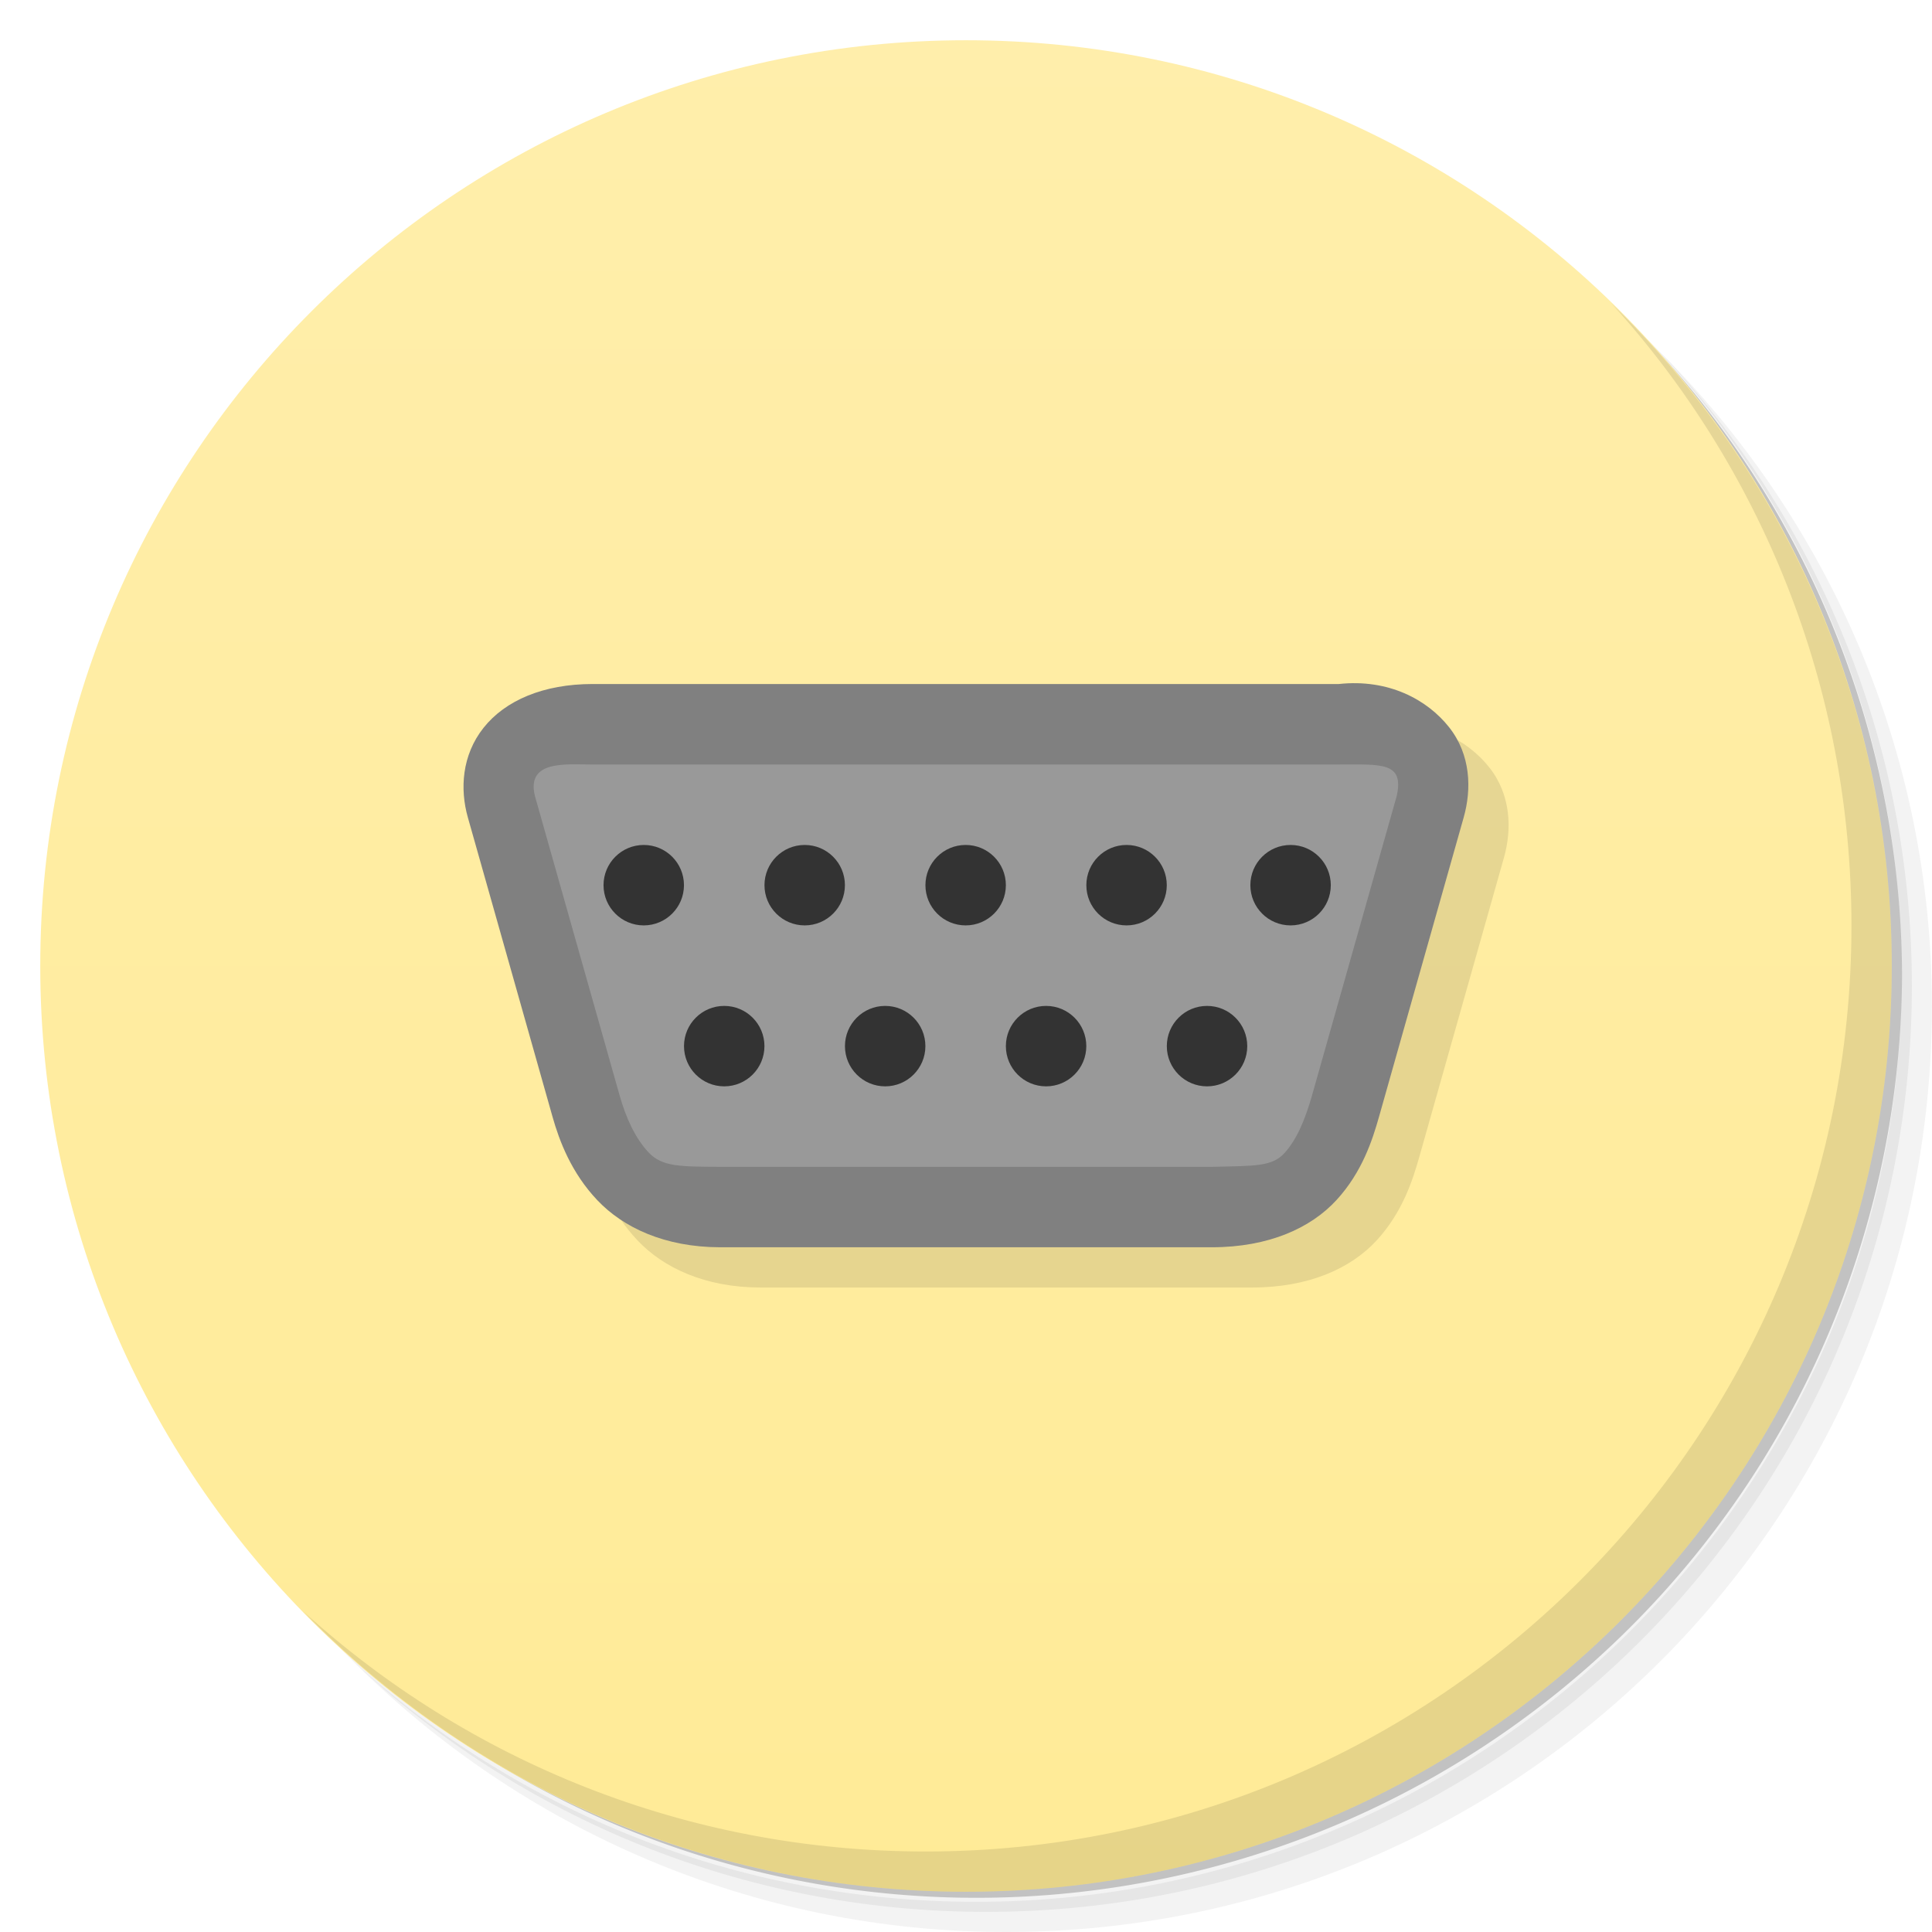 <?xml version="1.0" encoding="UTF-8" standalone="no"?>
<svg
   xmlns:dc="http://purl.org/dc/elements/1.1/"
   xmlns:cc="http://creativecommons.org/ns#"
   xmlns:rdf="http://www.w3.org/1999/02/22-rdf-syntax-ns#"
   xmlns:svg="http://www.w3.org/2000/svg"
   xmlns="http://www.w3.org/2000/svg"
   xmlns:xlink="http://www.w3.org/1999/xlink"
   xmlns:sodipodi="http://sodipodi.sourceforge.net/DTD/sodipodi-0.dtd"
   xmlns:inkscape="http://www.inkscape.org/namespaces/inkscape"
   sodipodi:docname="cutecom.svg"
   height="100%"
   width="100%"
   inkscape:version="0.91 r13725"
   version="1.1"
   id="svg2"
   viewBox="0 0 48 48">
  <sodipodi:namedview
     showguides="false"
     inkscape:snap-global="true"
     inkscape:current-layer="svg2"
     inkscape:window-maximized="1"
     inkscape:window-y="24"
     inkscape:window-x="65"
     inkscape:cy="71.351932"
     inkscape:cx="-66.055395"
     inkscape:zoom="1"
     showgrid="false"
     id="namedview65"
     inkscape:window-height="1000"
     inkscape:window-width="1215"
     inkscape:pageshadow="2"
     inkscape:pageopacity="0"
     guidetolerance="10"
     gridtolerance="10"
     objecttolerance="10"
     borderopacity="1"
     bordercolor="#666666"
     pagecolor="#ffffff">
    <inkscape:grid
       type="xygrid"
       id="grid3012" />
  </sodipodi:namedview>
  <defs
     id="defs4">
    <inkscape:perspective
       sodipodi:type="inkscape:persp3d"
       inkscape:vp_x="35.25 : 5.25 : 1"
       inkscape:vp_y="0 : 1000 : 0"
       inkscape:vp_z="48 : 24 : 1"
       inkscape:persp3d-origin="24 : 16 : 1"
       id="perspective4300" />
    <linearGradient
       id="linearGradient3779">
      <stop
         id="stop3781"
         offset="0"
         style="stop-color:#ffeb97;stop-opacity:1" />
      <stop
         id="stop3783"
         offset="1"
         style="stop-color:#ffeeab;stop-opacity:1" />
    </linearGradient>
    <linearGradient
       id="linearGradient3788">
      <stop
         style="stop-color:#dfcdcd;stop-opacity:1;"
         offset="0"
         id="stop3790" />
      <stop
         style="stop-color:#e6dada;stop-opacity:1;"
         offset="1"
         id="stop3792" />
    </linearGradient>
    <linearGradient
       inkscape:collect="always"
       xlink:href="#linearGradient3779"
       id="linearGradient3009"
       gradientUnits="userSpaceOnUse"
       x1="1.0"
       y1="47.0"
       x2="1.0"
       y2="1.0" />
  </defs>
  <g
     id="g21">
    <path
       d="m 36.31 5 c 5.859 4.062 9.688 10.831 9.688 18.5 c 0 12.426 -10.07 22.5 -22.5 22.5 c -7.669 0 -14.438 -3.828 -18.5 -9.688 c 1.037 1.822 2.306 3.499 3.781 4.969 c 4.085 3.712 9.514 5.969 15.469 5.969 c 12.703 0 23 -10.298 23 -23 c 0 -5.954 -2.256 -11.384 -5.969 -15.469 c -1.469 -1.475 -3.147 -2.744 -4.969 -3.781 z m 4.969 3.781 c 3.854 4.113 6.219 9.637 6.219 15.719 c 0 12.703 -10.297 23 -23 23 c -6.081 0 -11.606 -2.364 -15.719 -6.219 c 4.16 4.144 9.883 6.719 16.219 6.719 c 12.703 0 23 -10.298 23 -23 c 0 -6.335 -2.575 -12.06 -6.719 -16.219 z"
       style="opacity:0.05"
       id="path23" />
    <path
       d="m 41.28 8.781 c 3.712 4.085 5.969 9.514 5.969 15.469 c 0 12.703 -10.297 23 -23 23 c -5.954 0 -11.384 -2.256 -15.469 -5.969 c 4.113 3.854 9.637 6.219 15.719 6.219 c 12.703 0 23 -10.298 23 -23 c 0 -6.081 -2.364 -11.606 -6.219 -15.719 z"
       style="opacity:0.1"
       id="path25" />
    <path
       d="m 31.25 2.375 c 8.615 3.154 14.75 11.417 14.75 21.13 c 0 12.426 -10.07 22.5 -22.5 22.5 c -9.708 0 -17.971 -6.135 -21.12 -14.75 a 23 23 0 0 0 44.875 -7 a 23 23 0 0 0 -16 -21.875 z"
       style="opacity:0.2"
       id="path27" />
  </g>
  <path
     inkscape:connector-curvature="0"
     id="path31"
     style="fill:url(#linearGradient3009);fill-opacity:1;stroke:none"
     d="M 24,1 C 36.703,1 47,11.297 47,24 47,36.703 36.703,47 24,47 11.297,47 1,36.703 1,24 1,11.297 11.297,1 24,1 Z" />
  <g
     id="g61">
    <path
       d="m 40.03 7.531 c 3.712 4.084 5.969 9.514 5.969 15.469 0 12.703 -10.297 23 -23 23 c -5.954 0 -11.384 -2.256 -15.469 -5.969 4.178 4.291 10.01 6.969 16.469 6.969 c 12.703 0 23 -10.298 23 -23 0 -6.462 -2.677 -12.291 -6.969 -16.469 z"
       style="opacity:0.1"
       id="path63" />
  </g>
  <g
     id="g4206"
     style="opacity:0.1;fill:#000000"
     transform="translate(1,1)">
    <g
       transform="matrix(0.875,0,0,0.875,1.208,3.988)"
       id="g4208"
       style="fill:#000000">
      <g
         transform="translate(2.071,-1.142)"
         id="g4210"
         style="fill:#000000">
        <path
           sodipodi:nodetypes="sssccssscs"
           inkscape:connector-curvature="0"
           style="fill:#000000;fill-rule:evenodd;stroke:none;stroke-width:2;stroke-linecap:butt;stroke-linejoin:miter;stroke-miterlimit:4;stroke-dasharray:none;stroke-opacity:1"
           d="m 12.923,17.18 c -2.378,-0.022 -2.47,2.437 -2.139,3.45 l 2.406,7.364 c 0.426,1.304 1.103,3.007 3.797,3.017 l 13.969,0 c 2.841,0 3.371,-1.713 3.797,-3.017 l 2.406,-7.364 C 37.507,19.565 36.792,17.205 34.363,17.382 L 23.668,17.281 Z"
           id="path4212" />
        <path
           style="color:#000000;font-style:normal;font-variant:normal;font-weight:normal;font-stretch:normal;font-size:medium;line-height:normal;font-family:sans-serif;text-indent:0;text-align:start;text-decoration:none;text-decoration-line:none;text-decoration-style:solid;text-decoration-color:#000000;letter-spacing:normal;word-spacing:normal;text-transform:none;direction:ltr;block-progression:tb;writing-mode:lr-tb;baseline-shift:baseline;text-anchor:start;white-space:normal;clip-rule:nonzero;display:inline;overflow:visible;visibility:visible;opacity:1;isolation:auto;mix-blend-mode:normal;color-interpolation:sRGB;color-interpolation-filters:linearRGB;solid-color:#000000;solid-opacity:1;fill:#000000;fill-opacity:1;fill-rule:evenodd;stroke:none;stroke-width:2;stroke-linecap:butt;stroke-linejoin:miter;stroke-miterlimit:4;stroke-dasharray:none;stroke-dashoffset:0;stroke-opacity:1;color-rendering:auto;image-rendering:auto;shape-rendering:auto;text-rendering:auto;enable-background:accumulate"
           d="m 13.377,16.006 c -1.398,0 -2.484,0.467 -3.1,1.245 -0.616,0.778 -0.672,1.739 -0.445,2.541 l 2.406,8.506 c 0.194,0.686 0.534,1.587 1.271,2.365 0.737,0.778 1.915,1.331 3.475,1.336 l 13.971,0 c 1.623,0 2.818,-0.55 3.545,-1.344 0.727,-0.794 1.018,-1.704 1.203,-2.357 l 2.406,-8.506 c 0.226,-0.799 0.205,-1.776 -0.416,-2.56 -0.621,-0.785 -1.722,-1.378 -3.129,-1.226 l -10.594,0 z m 0,2.285 10.594,0 10.594,0 c 1.304,-0.05 1.893,0.113 1.643,0.89 l -2.406,8.506 c -0.189,0.666 -0.428,1.25 -0.783,1.638 -0.355,0.388 -0.845,0.363 -2.062,0.39 l -13.965,0 -0.004,0 c -1.131,-0.005 -1.639,-0.003 -2.02,-0.405 -0.381,-0.402 -0.647,-0.989 -0.826,-1.622 l -2.406,-8.506 c -0.203,-0.847 0.903,-0.889 1.643,-0.89 z"
           id="path4214"
           inkscape:connector-curvature="0"
           sodipodi:nodetypes="ssssscsssssscsccccsssccsscc" />
        <g
           id="g4216"
           transform="translate(76.932,-24.288)"
           style="fill:#000000">
          <circle
             r="1.142"
             style="opacity:1;fill:#000000;fill-opacity:1;fill-rule:nonzero;stroke:none;stroke-width:2;stroke-miterlimit:4;stroke-dasharray:none;stroke-opacity:1"
             id="circle4218"
             cx="-62.105"
             cy="46.006" />
          <circle
             r="1.142"
             cy="46.006"
             cx="-57.535"
             id="circle4220"
             style="opacity:1;fill:#000000;fill-opacity:1;fill-rule:nonzero;stroke:none;stroke-width:2;stroke-miterlimit:4;stroke-dasharray:none;stroke-opacity:1" />
          <circle
             r="1.142"
             style="opacity:1;fill:#000000;fill-opacity:1;fill-rule:nonzero;stroke:none;stroke-width:2;stroke-miterlimit:4;stroke-dasharray:none;stroke-opacity:1"
             id="circle4222"
             cx="-52.965"
             cy="46.006" />
          <circle
             r="1.142"
             cy="46.006"
             cx="-48.396"
             id="circle4224"
             style="opacity:1;fill:#000000;fill-opacity:1;fill-rule:nonzero;stroke:none;stroke-width:2;stroke-miterlimit:4;stroke-dasharray:none;stroke-opacity:1" />
          <circle
             r="1.142"
             style="opacity:1;fill:#000000;fill-opacity:1;fill-rule:nonzero;stroke:none;stroke-width:2;stroke-miterlimit:4;stroke-dasharray:none;stroke-opacity:1"
             id="circle4226"
             cx="-43.739"
             cy="46.006" />
          <circle
             r="1.142"
             cy="50.576"
             cx="-59.82"
             id="circle4228"
             style="opacity:1;fill:#000000;fill-opacity:1;fill-rule:nonzero;stroke:none;stroke-width:2;stroke-miterlimit:4;stroke-dasharray:none;stroke-opacity:1" />
          <circle
             r="1.142"
             style="opacity:1;fill:#000000;fill-opacity:1;fill-rule:nonzero;stroke:none;stroke-width:2;stroke-miterlimit:4;stroke-dasharray:none;stroke-opacity:1"
             id="circle4230"
             cx="-55.25"
             cy="50.576" />
          <circle
             r="1.142"
             cy="50.576"
             cx="-50.681"
             id="circle4232"
             style="opacity:1;fill:#000000;fill-opacity:1;fill-rule:nonzero;stroke:none;stroke-width:2;stroke-miterlimit:4;stroke-dasharray:none;stroke-opacity:1" />
          <circle
             r="1.142"
             style="opacity:1;fill:#000000;fill-opacity:1;fill-rule:nonzero;stroke:none;stroke-width:2;stroke-miterlimit:4;stroke-dasharray:none;stroke-opacity:1"
             id="circle4234"
             cx="-46.111"
             cy="50.576" />
        </g>
      </g>
    </g>
  </g>
  <g
     id="g4341">
    <g
       id="g4174"
       transform="matrix(0.875,0,0,0.875,1.208,3.988)">
      <g
         id="g4188"
         transform="translate(2.071,-1.142)">
        <path
           id="path4337"
           d="m 12.923,17.18 c -2.378,-0.022 -2.47,2.437 -2.139,3.45 l 2.406,7.364 c 0.426,1.304 1.103,3.007 3.797,3.017 l 13.969,0 c 2.841,0 3.371,-1.713 3.797,-3.017 l 2.406,-7.364 C 37.507,19.565 36.792,17.205 34.363,17.382 L 23.668,17.281 Z"
           style="fill:#999999;fill-rule:evenodd;stroke:none;stroke-width:2;stroke-linecap:butt;stroke-linejoin:miter;stroke-miterlimit:4;stroke-dasharray:none;stroke-opacity:1"
           inkscape:connector-curvature="0"
           sodipodi:nodetypes="sssccssscs" />
        <path
           sodipodi:nodetypes="ssssscsssssscsccccsssccsscc"
           inkscape:connector-curvature="0"
           id="path4170"
           d="m 13.377,16.006 c -1.398,0 -2.484,0.467 -3.1,1.245 -0.616,0.778 -0.672,1.739 -0.445,2.541 l 2.406,8.506 c 0.194,0.686 0.534,1.587 1.271,2.365 0.737,0.778 1.915,1.331 3.475,1.336 l 13.971,0 c 1.623,0 2.818,-0.55 3.545,-1.344 0.727,-0.794 1.018,-1.704 1.203,-2.357 l 2.406,-8.506 c 0.226,-0.799 0.205,-1.776 -0.416,-2.56 -0.621,-0.785 -1.722,-1.378 -3.129,-1.226 l -10.594,0 z m 0,2.285 10.594,0 10.594,0 c 1.207,0 1.855,-0.076 1.643,0.89 l -2.406,8.506 c -0.189,0.666 -0.428,1.25 -0.783,1.638 -0.355,0.388 -0.845,0.363 -2.062,0.39 l -13.965,0 -0.004,0 c -1.131,-0.005 -1.639,-0.003 -2.02,-0.405 -0.381,-0.402 -0.647,-0.989 -0.826,-1.622 l -2.406,-8.506 c -0.25,-1.028 0.903,-0.889 1.643,-0.89 z"
           style="color:#000000;font-style:normal;font-variant:normal;font-weight:normal;font-stretch:normal;font-size:medium;line-height:normal;font-family:sans-serif;text-indent:0;text-align:start;text-decoration:none;text-decoration-line:none;text-decoration-style:solid;text-decoration-color:#000000;letter-spacing:normal;word-spacing:normal;text-transform:none;direction:ltr;block-progression:tb;writing-mode:lr-tb;baseline-shift:baseline;text-anchor:start;white-space:normal;clip-rule:nonzero;display:inline;overflow:visible;visibility:visible;opacity:1;isolation:auto;mix-blend-mode:normal;color-interpolation:sRGB;color-interpolation-filters:linearRGB;solid-color:#000000;solid-opacity:1;fill:#808080;fill-opacity:1;fill-rule:evenodd;stroke:none;stroke-width:2;stroke-linecap:butt;stroke-linejoin:miter;stroke-miterlimit:4;stroke-dasharray:none;stroke-dashoffset:0;stroke-opacity:1;color-rendering:auto;image-rendering:auto;shape-rendering:auto;text-rendering:auto;enable-background:accumulate" />
        <g
           style="fill:#333333"
           transform="translate(76.932,-24.288)"
           id="g4269">
          <circle
             cy="46.006"
             cx="-62.105"
             id="circle4271"
             style="opacity:1;fill:#333333;fill-opacity:1;fill-rule:nonzero;stroke:none;stroke-width:2;stroke-miterlimit:4;stroke-dasharray:none;stroke-opacity:1"
             r="1.142" />
          <circle
             style="opacity:1;fill:#333333;fill-opacity:1;fill-rule:nonzero;stroke:none;stroke-width:2;stroke-miterlimit:4;stroke-dasharray:none;stroke-opacity:1"
             id="circle4273"
             cx="-57.535"
             cy="46.006"
             r="1.142" />
          <circle
             cy="46.006"
             cx="-52.965"
             id="circle4275"
             style="opacity:1;fill:#333333;fill-opacity:1;fill-rule:nonzero;stroke:none;stroke-width:2;stroke-miterlimit:4;stroke-dasharray:none;stroke-opacity:1"
             r="1.142" />
          <circle
             style="opacity:1;fill:#333333;fill-opacity:1;fill-rule:nonzero;stroke:none;stroke-width:2;stroke-miterlimit:4;stroke-dasharray:none;stroke-opacity:1"
             id="circle4277"
             cx="-48.396"
             cy="46.006"
             r="1.142" />
          <circle
             cy="46.006"
             cx="-43.739"
             id="circle4279"
             style="opacity:1;fill:#333333;fill-opacity:1;fill-rule:nonzero;stroke:none;stroke-width:2;stroke-miterlimit:4;stroke-dasharray:none;stroke-opacity:1"
             r="1.142" />
          <circle
             style="opacity:1;fill:#333333;fill-opacity:1;fill-rule:nonzero;stroke:none;stroke-width:2;stroke-miterlimit:4;stroke-dasharray:none;stroke-opacity:1"
             id="circle4281"
             cx="-59.82"
             cy="50.576"
             r="1.142" />
          <circle
             cy="50.576"
             cx="-55.25"
             id="circle4283"
             style="opacity:1;fill:#333333;fill-opacity:1;fill-rule:nonzero;stroke:none;stroke-width:2;stroke-miterlimit:4;stroke-dasharray:none;stroke-opacity:1"
             r="1.142" />
          <circle
             style="opacity:1;fill:#333333;fill-opacity:1;fill-rule:nonzero;stroke:none;stroke-width:2;stroke-miterlimit:4;stroke-dasharray:none;stroke-opacity:1"
             id="circle4285"
             cx="-50.681"
             cy="50.576"
             r="1.142" />
          <circle
             cy="50.576"
             cx="-46.111"
             id="circle4287"
             style="opacity:1;fill:#333333;fill-opacity:1;fill-rule:nonzero;stroke:none;stroke-width:2;stroke-miterlimit:4;stroke-dasharray:none;stroke-opacity:1"
             r="1.142" />
        </g>
      </g>
    </g>
  </g>
</svg>
